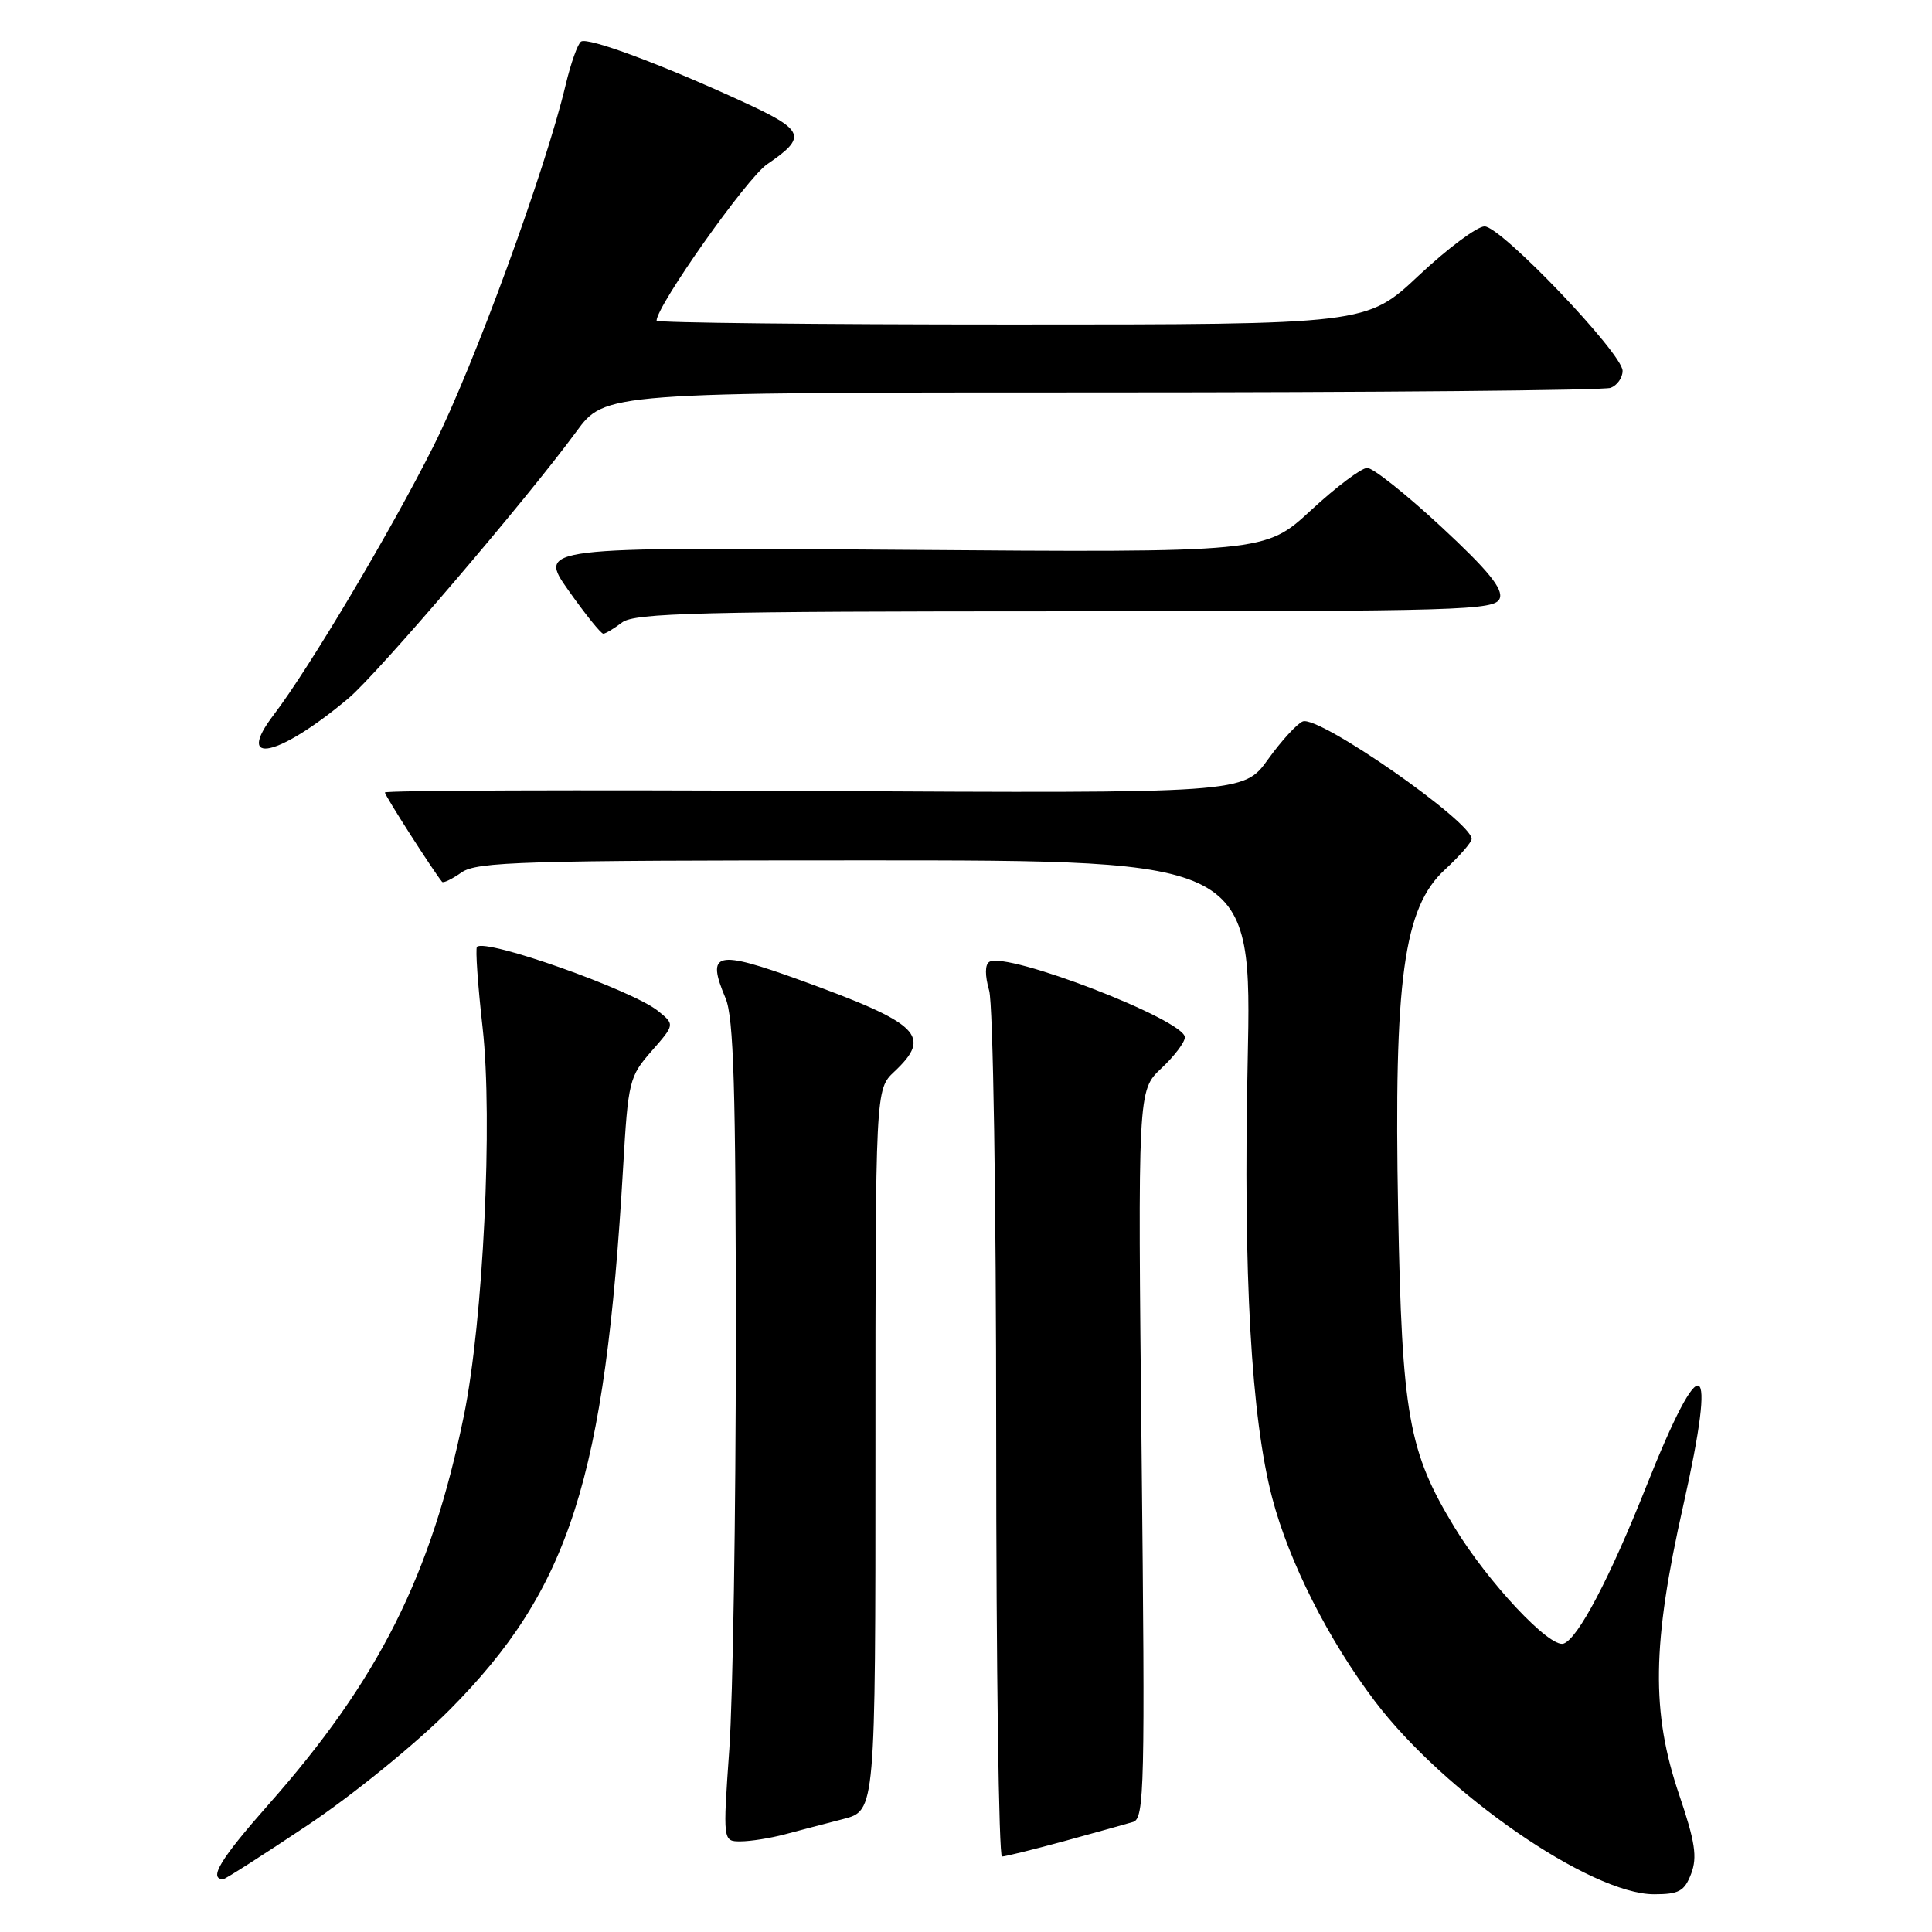 <?xml version="1.0" encoding="UTF-8" standalone="no"?>
<!DOCTYPE svg PUBLIC "-//W3C//DTD SVG 1.1//EN" "http://www.w3.org/Graphics/SVG/1.1/DTD/svg11.dtd" >
<svg xmlns="http://www.w3.org/2000/svg" xmlns:xlink="http://www.w3.org/1999/xlink" version="1.1" viewBox="0 0 256 256">
 <g >
 <path fill="currentColor"
d=" M 224.09 248.27 C 224.92 246.08 224.61 244.04 222.51 237.85 C 218.77 226.86 218.90 217.86 223.05 199.44 C 227.59 179.26 225.57 178.26 218.12 197.00 C 213.27 209.19 209.06 217.18 207.17 217.79 C 205.33 218.38 197.15 209.65 192.73 202.38 C 186.62 192.32 185.77 187.56 185.26 160.50 C 184.68 129.78 185.98 120.27 191.45 115.24 C 193.40 113.44 195.00 111.61 195.00 111.16 C 195.00 108.86 174.77 94.77 172.63 95.59 C 171.88 95.88 169.80 98.14 168.02 100.62 C 164.79 105.12 164.79 105.12 107.89 104.81 C 76.60 104.64 51.00 104.73 51.00 105.01 C 51.00 105.42 57.38 115.38 58.58 116.85 C 58.74 117.05 59.90 116.48 61.16 115.60 C 63.18 114.18 69.30 114.00 114.66 114.00 C 165.88 114.00 165.88 114.00 165.32 140.75 C 164.72 169.00 165.79 187.87 168.58 198.50 C 170.79 206.93 176.03 217.31 182.16 225.40 C 191.40 237.60 210.77 251.00 219.17 251.00 C 222.48 251.00 223.20 250.60 224.09 248.27 Z  M 40.78 241.84 C 46.71 237.88 55.10 231.06 59.55 226.59 C 75.50 210.55 80.18 195.92 82.57 154.64 C 83.23 143.26 83.38 142.64 86.34 139.27 C 89.42 135.76 89.42 135.76 87.20 133.96 C 83.78 131.19 64.35 124.31 63.20 125.46 C 62.98 125.69 63.31 130.52 63.95 136.19 C 65.32 148.38 64.03 175.05 61.47 187.57 C 57.14 208.75 50.19 222.59 35.58 239.11 C 29.20 246.33 27.58 249.00 29.59 249.00 C 29.85 249.00 34.89 245.78 40.78 241.84 Z  M 141.02 243.96 C 145.13 242.83 149.24 241.69 150.14 241.42 C 151.64 240.98 151.74 236.81 151.27 192.72 C 150.76 144.50 150.76 144.50 153.88 141.56 C 155.60 139.95 157.00 138.10 157.00 137.45 C 157.00 135.15 133.38 126.03 131.09 127.45 C 130.50 127.81 130.50 129.26 131.07 131.26 C 131.59 133.07 132.00 159.02 132.00 190.24 C 132.00 220.91 132.35 246.00 132.77 246.00 C 133.19 246.00 136.91 245.08 141.02 243.96 Z  M 104.00 243.06 C 105.92 242.55 109.41 241.63 111.75 241.03 C 116.00 239.92 116.00 239.92 116.00 192.14 C 116.00 144.35 116.00 144.35 118.50 142.00 C 123.55 137.25 121.91 135.64 106.19 129.93 C 94.83 125.81 93.54 126.11 96.14 132.27 C 97.22 134.82 97.50 144.28 97.50 177.50 C 97.50 200.60 97.11 225.01 96.64 231.75 C 95.78 244.00 95.78 244.00 98.14 243.99 C 99.44 243.99 102.08 243.57 104.00 243.06 Z  M 46.18 92.52 C 50.04 89.28 69.75 66.21 76.34 57.23 C 80.17 52.00 80.17 52.00 146.00 52.00 C 182.21 52.00 212.55 51.73 213.42 51.39 C 214.29 51.06 215.00 50.05 215.00 49.14 C 215.00 46.85 198.90 29.99 196.71 30.00 C 195.73 30.00 191.81 32.92 188.00 36.50 C 181.08 43.00 181.08 43.00 134.04 43.00 C 108.17 43.00 87.00 42.77 87.00 42.49 C 87.00 40.53 98.96 23.60 101.64 21.77 C 107.02 18.10 106.68 17.26 98.23 13.39 C 87.52 8.47 77.94 4.92 77.00 5.50 C 76.56 5.77 75.64 8.36 74.95 11.25 C 72.28 22.52 62.80 48.43 57.46 59.07 C 51.89 70.19 40.98 88.54 36.28 94.70 C 31.02 101.59 36.94 100.30 46.18 92.52 Z  M 82.44 82.47 C 84.10 81.22 92.79 81.00 141.22 81.00 C 193.81 81.00 198.11 80.87 198.72 79.30 C 199.20 78.04 197.19 75.57 190.97 69.80 C 186.35 65.51 181.94 62.00 181.17 62.00 C 180.40 62.00 177.04 64.53 173.71 67.61 C 167.64 73.22 167.64 73.22 119.46 72.85 C 71.27 72.48 71.27 72.48 75.33 78.24 C 77.57 81.41 79.64 83.99 79.95 83.97 C 80.25 83.95 81.37 83.28 82.44 82.47 Z "/>
</g>
</svg>